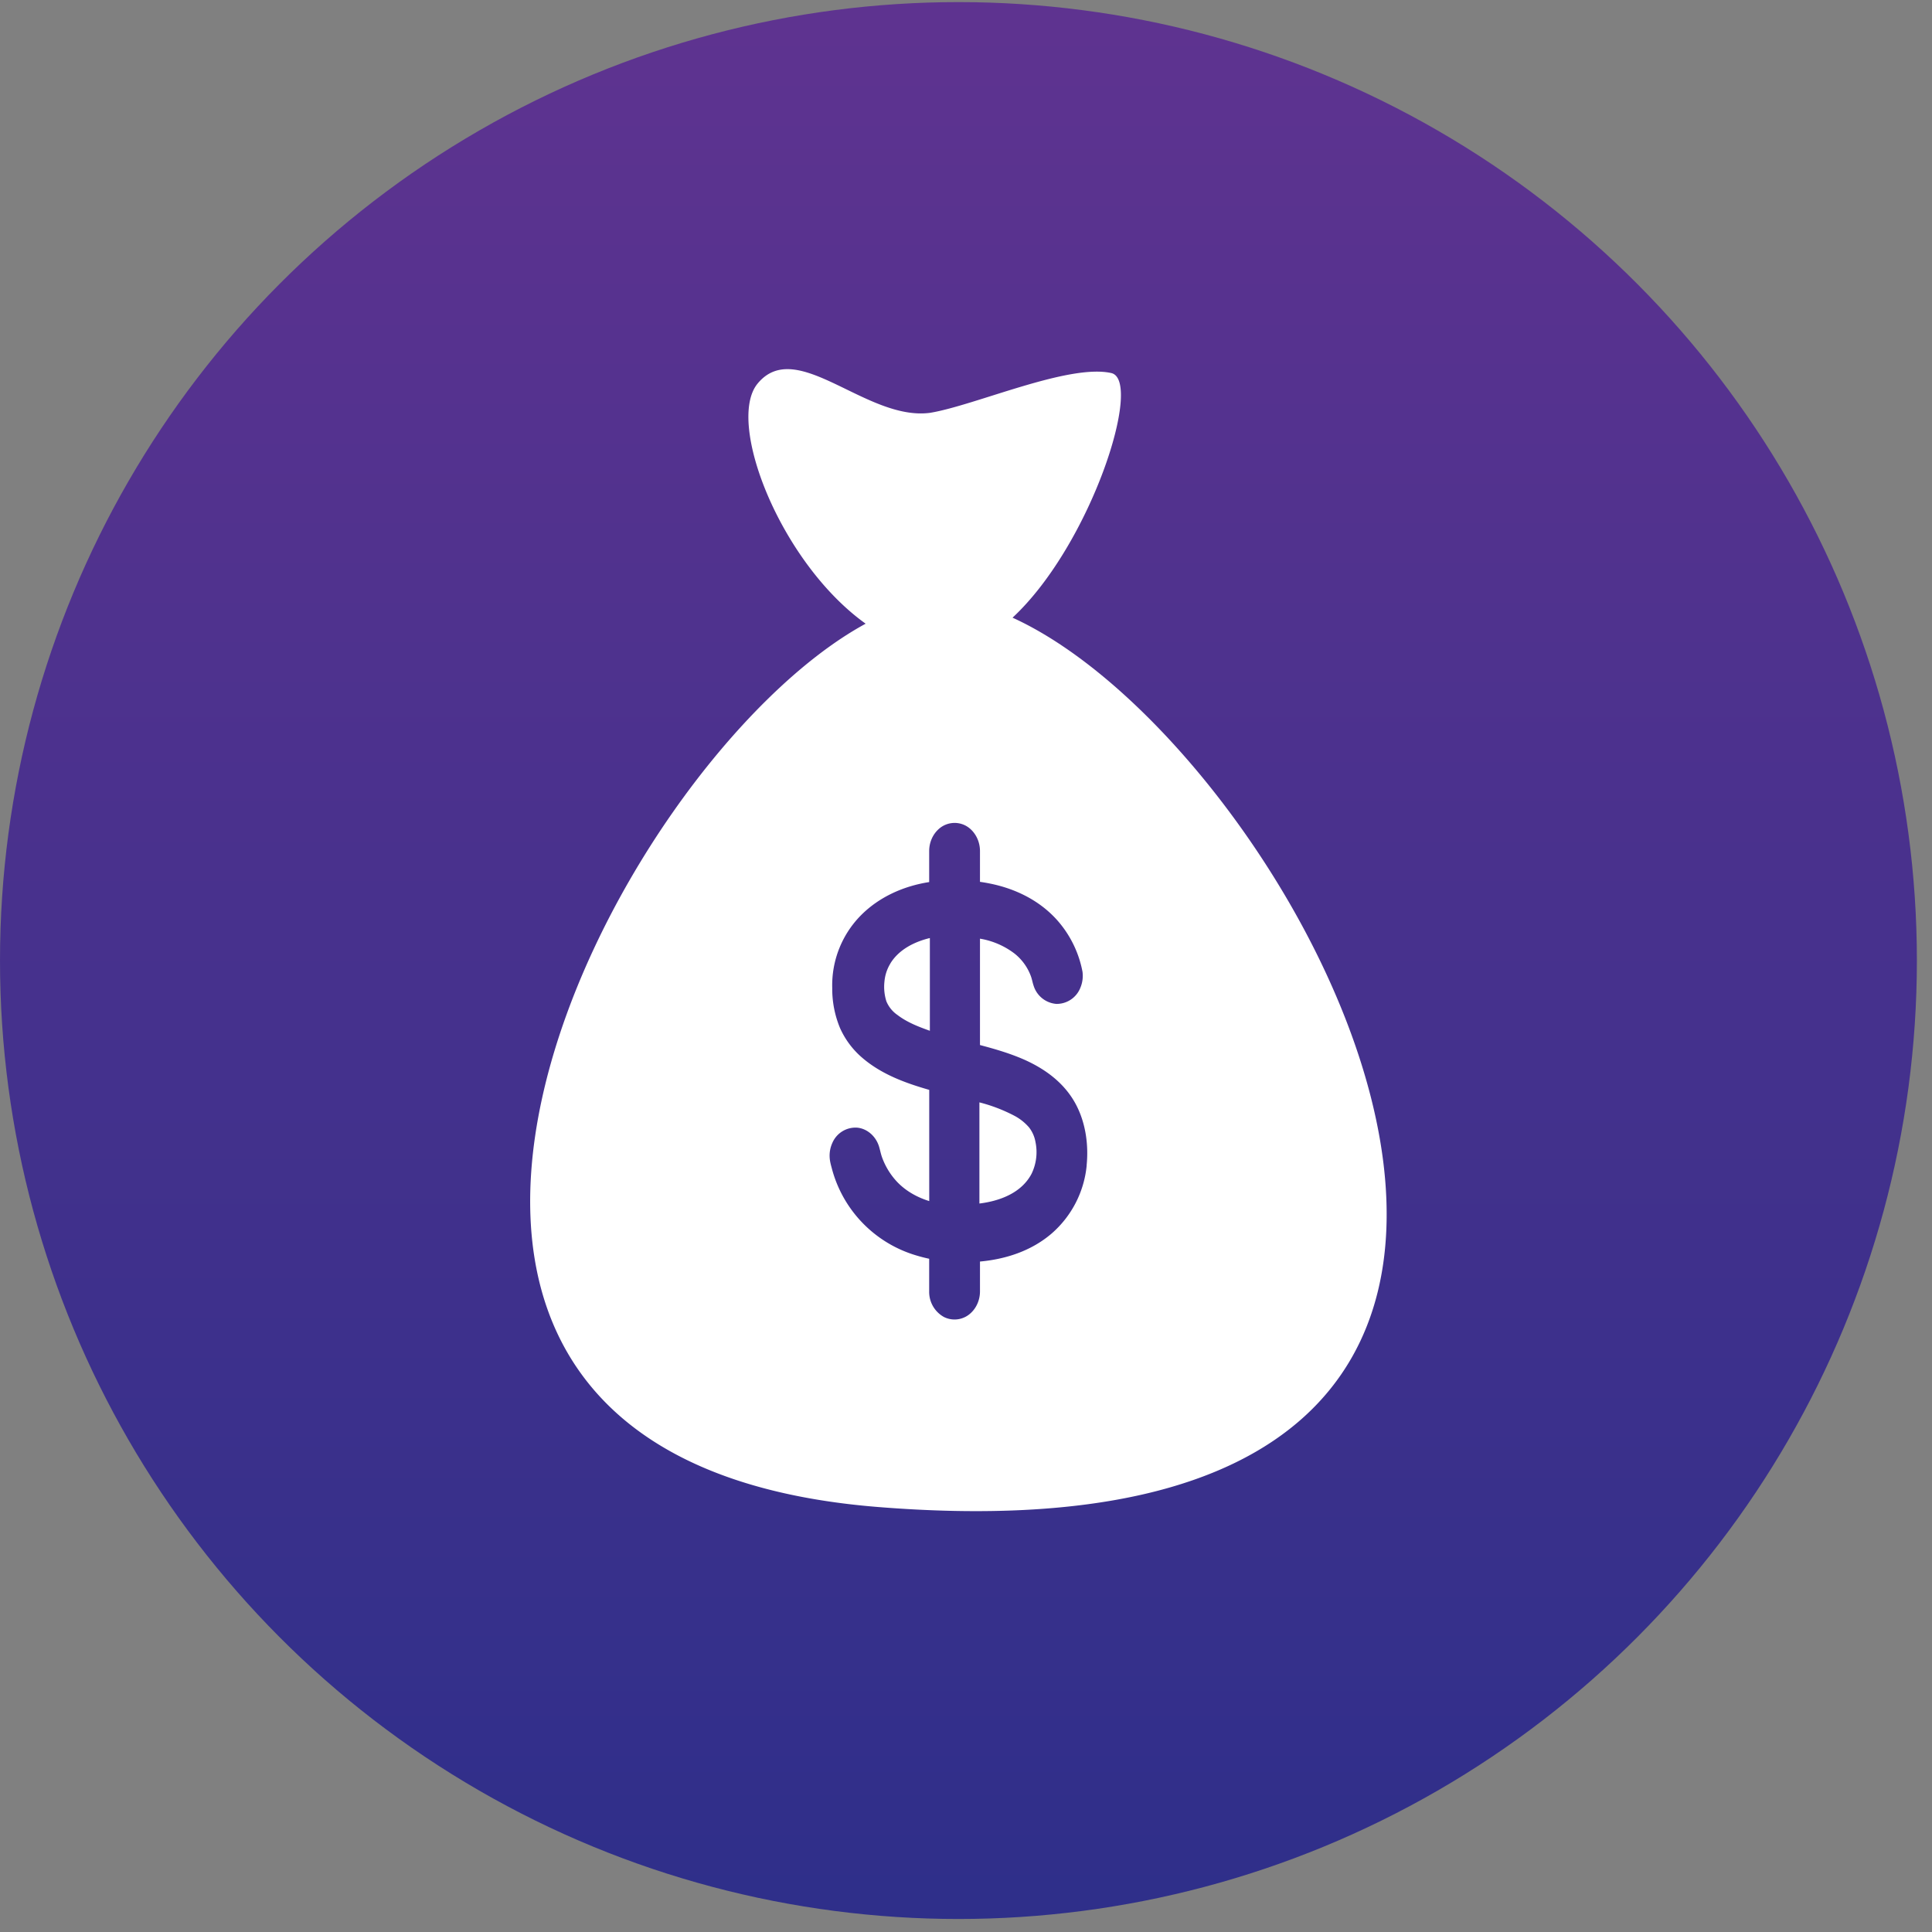 <svg xmlns="http://www.w3.org/2000/svg" width="34" height="34" viewBox="0 0 34 34">
    <rect x="0" y="0" width="34" height="34" fill="#808080" stroke="none"/>
    <defs>
        <linearGradient id="a" x1="50%" x2="50%" y1="0%" y2="100%">
            <stop offset="0%" stop-color="#5F3390"/>
            <stop offset="100%" stop-color="#2E2F8A"/>
        </linearGradient>
    </defs>
    <g fill="none" fill-rule="evenodd">
        <circle cx="16.867" cy="16.904" r="16.867" fill="url(#a)"/>
        <g fill="#FFF" fill-rule="nonzero">
            <path d="M18.1 19.83a.88.88 0 0 0-.244-.192 2.808 2.808 0 0 0-.62-.238v1.78c.343-.042.738-.178.919-.526a.874.874 0 0 0 .068-.555.578.578 0 0 0-.122-.269zM18.154 20.714l.004-.007-.004.007zM15.67 16.955a.729.729 0 0 0-.105.317.847.847 0 0 0 .034.35.544.544 0 0 0 .195.24c.09.069.188.122.289.168.084.038.18.074.281.11v-1.632c-.258.062-.54.194-.695.447zM18.164 20.697l-.016.028.016-.028z"/>
            <path d="M18.156 20.637c0-.002.001-.002 0 0z"/>
            <path d="M17.819 10.87c1.382-1.285 2.306-4.178 1.737-4.305-.755-.168-2.395.57-3.188.7-1.124.15-2.349-1.349-3.036-.514-.56.68.4 3.15 1.902 4.225-4.48 2.435-10.775 14.657.208 15.544 15.197 1.227 7.587-13.278 2.377-15.65zm1.305 9.638a1.817 1.817 0 0 1-.617 1.2c-.36.309-.812.452-1.261.493v.526c0 .141-.056.277-.151.37a.417.417 0 0 1-.483.08.504.504 0 0 1-.26-.45v-.575a2.695 2.695 0 0 1-.229-.059 2.173 2.173 0 0 1-1.486-1.538c-.015-.055-.03-.11-.035-.168a.54.54 0 0 1 .048-.278.443.443 0 0 1 .436-.264c.176.017.33.152.385.337.017.057.028.115.047.172a1.251 1.251 0 0 0 .265.44c.158.168.36.278.57.343V19.18c-.411-.118-.834-.27-1.173-.56a1.484 1.484 0 0 1-.396-.526 1.794 1.794 0 0 1-.138-.708 1.75 1.75 0 0 1 .5-1.273c.33-.335.767-.522 1.206-.59v-.547c0-.141.056-.277.151-.37a.417.417 0 0 1 .483-.08c.157.08.26.259.26.45v.543c.058.008.117.018.175.03.43.086.852.283 1.167.626a1.901 1.901 0 0 1 .462.925.542.542 0 0 1-.037.282.448.448 0 0 1-.424.285.457.457 0 0 1-.398-.317c-.019-.054-.028-.111-.047-.165a.908.908 0 0 0-.285-.4 1.371 1.371 0 0 0-.613-.266v1.872c.258.068.516.143.763.25.374.164.728.414.932.808a4.774 4.774 0 0 1 .001.002c.063.12.033.063.001.002.163.317.216.695.18 1.054zM18.164 20.697l-.016.028.016-.028z"/>
        </g>
    </g>
</svg>
